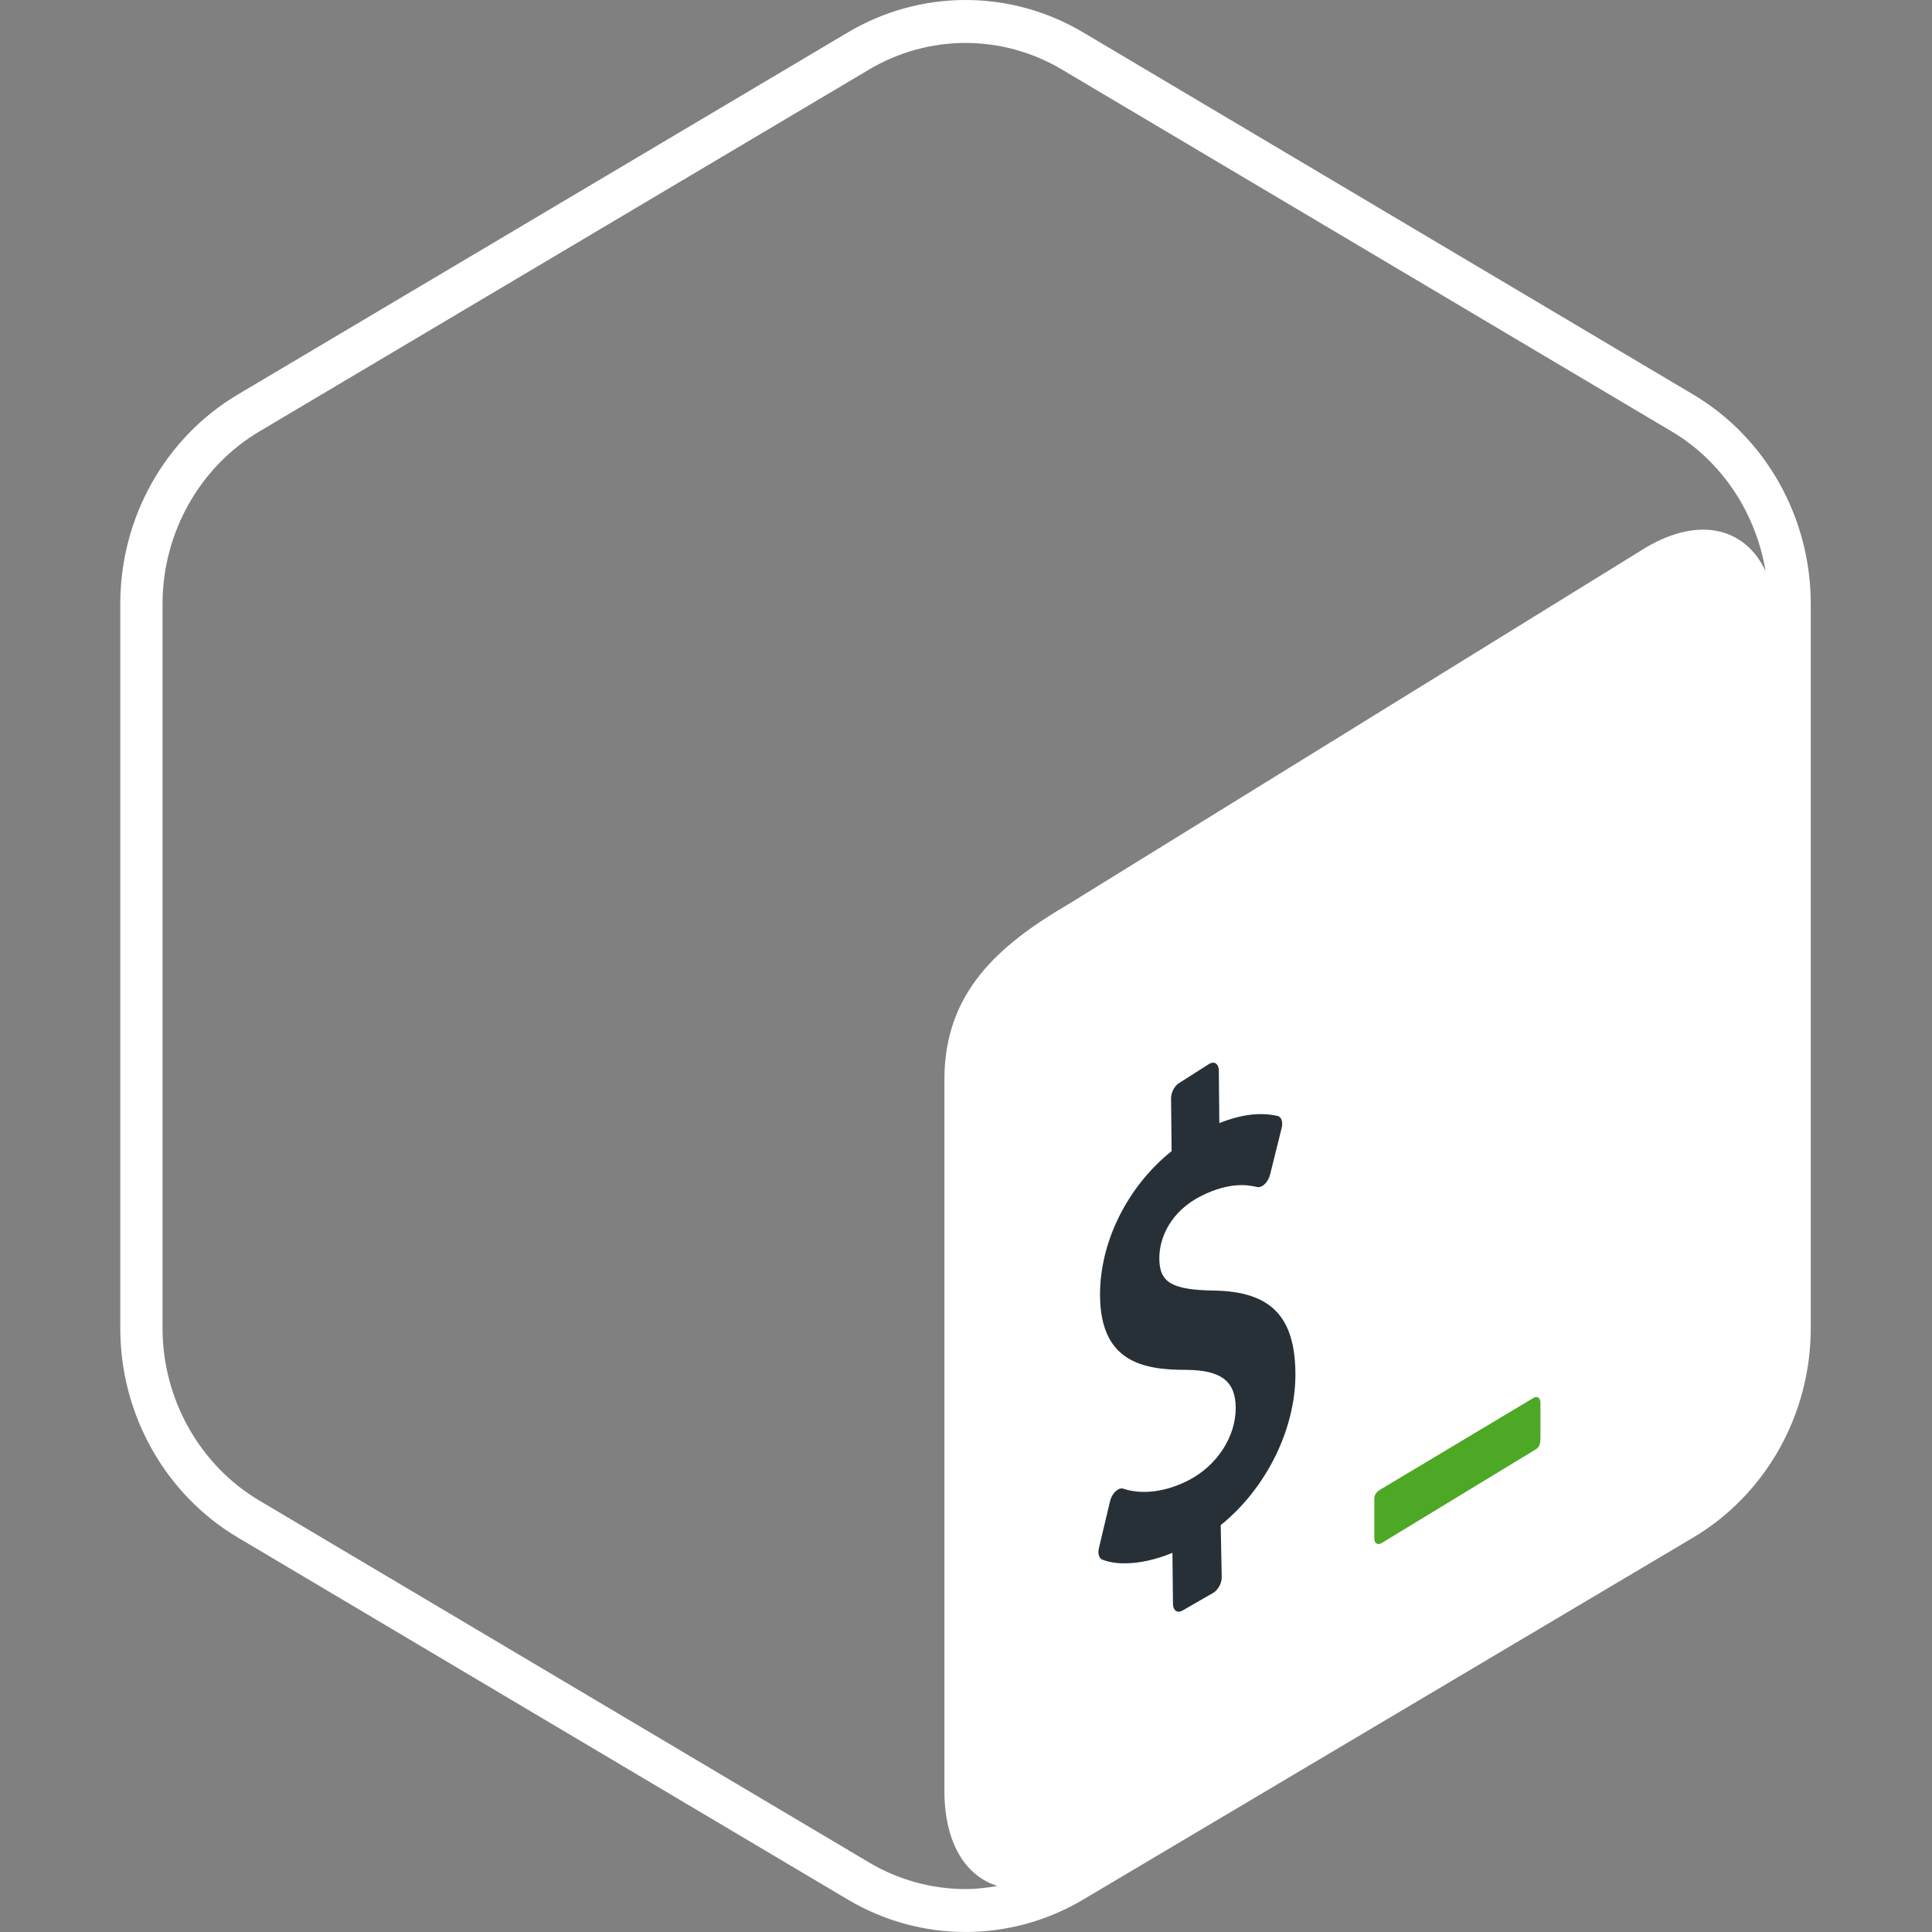 <?xml version="1.0" encoding="UTF-8"?>
<svg id="Layer_1" data-name="Layer 1" xmlns="http://www.w3.org/2000/svg" viewBox="0 0 800 800">
  <rect x="0" y="0" width="800" height="800" fill="#808080" stroke="none"/>
  <defs>
    <style>
      .cls-1 {
        fill: none;
      }

      .cls-1, .cls-2, .cls-3, .cls-4 {
        stroke-width: 0px;
      }

      .cls-2 {
        fill: #fff;
      }

      .cls-3 {
        fill: #283037;
      }

      .cls-4 {
        fill: #4da825;
      }
    </style>
  </defs>
  <rect class="cls-1" x="-.2" width="800" height="800"/>
  <path class="cls-2" d="m701.08,163.34L448.52,13.42c-15.07-8.95-31.9-13.42-48.72-13.42s-33.65,4.47-48.72,13.42L98.51,163.34c-30.14,17.89-48.71,50.96-48.71,86.75v299.84c0,35.78,18.57,68.86,48.72,86.75l252.56,149.9c15.08,8.95,31.89,13.41,48.72,13.41s33.64-4.47,48.71-13.41l252.57-149.9c30.14-17.9,48.72-50.98,48.72-86.75V250.09c0-35.79-18.58-68.86-48.72-86.75h0Zm-341.17,607.89l-252.56-149.9c-24.7-14.66-40.05-42.02-40.05-71.41V250.09c0-29.38,15.34-56.74,40.04-71.4L359.91,28.77c12.11-7.19,25.91-10.99,39.89-10.99s27.78,3.8,39.89,10.99l252.57,149.92c20.81,12.35,34.85,33.76,38.8,57.75-8.37-17.87-27.26-22.74-49.28-9.88l-238.94,147.58c-29.8,17.42-51.77,36.97-51.78,72.89v294.42c-.02,21.51,8.67,35.44,22.01,39.48-4.38.76-8.8,1.29-13.27,1.29-13.99,0-27.78-3.8-39.89-10.99h0Z"/>
  <path class="cls-4" d="m634.87,578.92l-62.9,37.64c-1.67.97-2.89,2.07-2.89,4.07v16.45c0,2.01,1.35,2.85,3.01,1.87l63.86-38.82c1.67-.97,1.92-2.83,1.92-4.84v-14.51c0-2.01-1.35-2.84-3.01-1.87h.01Z"/>
  <path class="cls-3" d="m500.95,440.39c2.04-1.03,3.72.23,3.74,2.9l.21,21.76c9.11-3.62,17.02-4.6,24.19-2.94,1.56.41,2.24,2.53,1.6,5.04l-4.79,19.28c-.37,1.46-1.19,2.93-2.18,3.85-.41.41-.84.72-1.26.93-.64.32-1.28.43-1.88.31-3.28-.74-11.05-2.44-23.29,3.75-12.85,6.5-17.33,17.66-17.24,25.94.1,9.89,5.18,12.89,22.69,13.19,23.34.39,33.42,10.58,33.66,34.08.24,23.08-12.08,47.86-30.93,63.05l.42,21.54c.03,2.6-1.66,5.56-3.7,6.6l-12.75,7.34c-2.04,1.03-3.72-.23-3.74-2.83l-.22-21.19c-10.93,4.54-22,5.64-29.07,2.8-1.34-.52-1.91-2.49-1.38-4.73l4.62-19.47c.37-1.53,1.19-3.07,2.29-4.05.39-.37.8-.67,1.2-.87.73-.37,1.45-.45,2.06-.22,7.62,2.56,17.36,1.37,26.73-3.38,11.91-6.03,19.87-18.17,19.75-30.24-.11-10.94-6.04-15.49-20.45-15.6-18.34.05-35.45-3.56-35.73-30.57-.23-22.24,11.33-45.37,29.64-60l-.23-21.75c-.03-2.67,1.6-5.61,3.7-6.67l12.35-7.88v.03h0Z"/>
</svg>